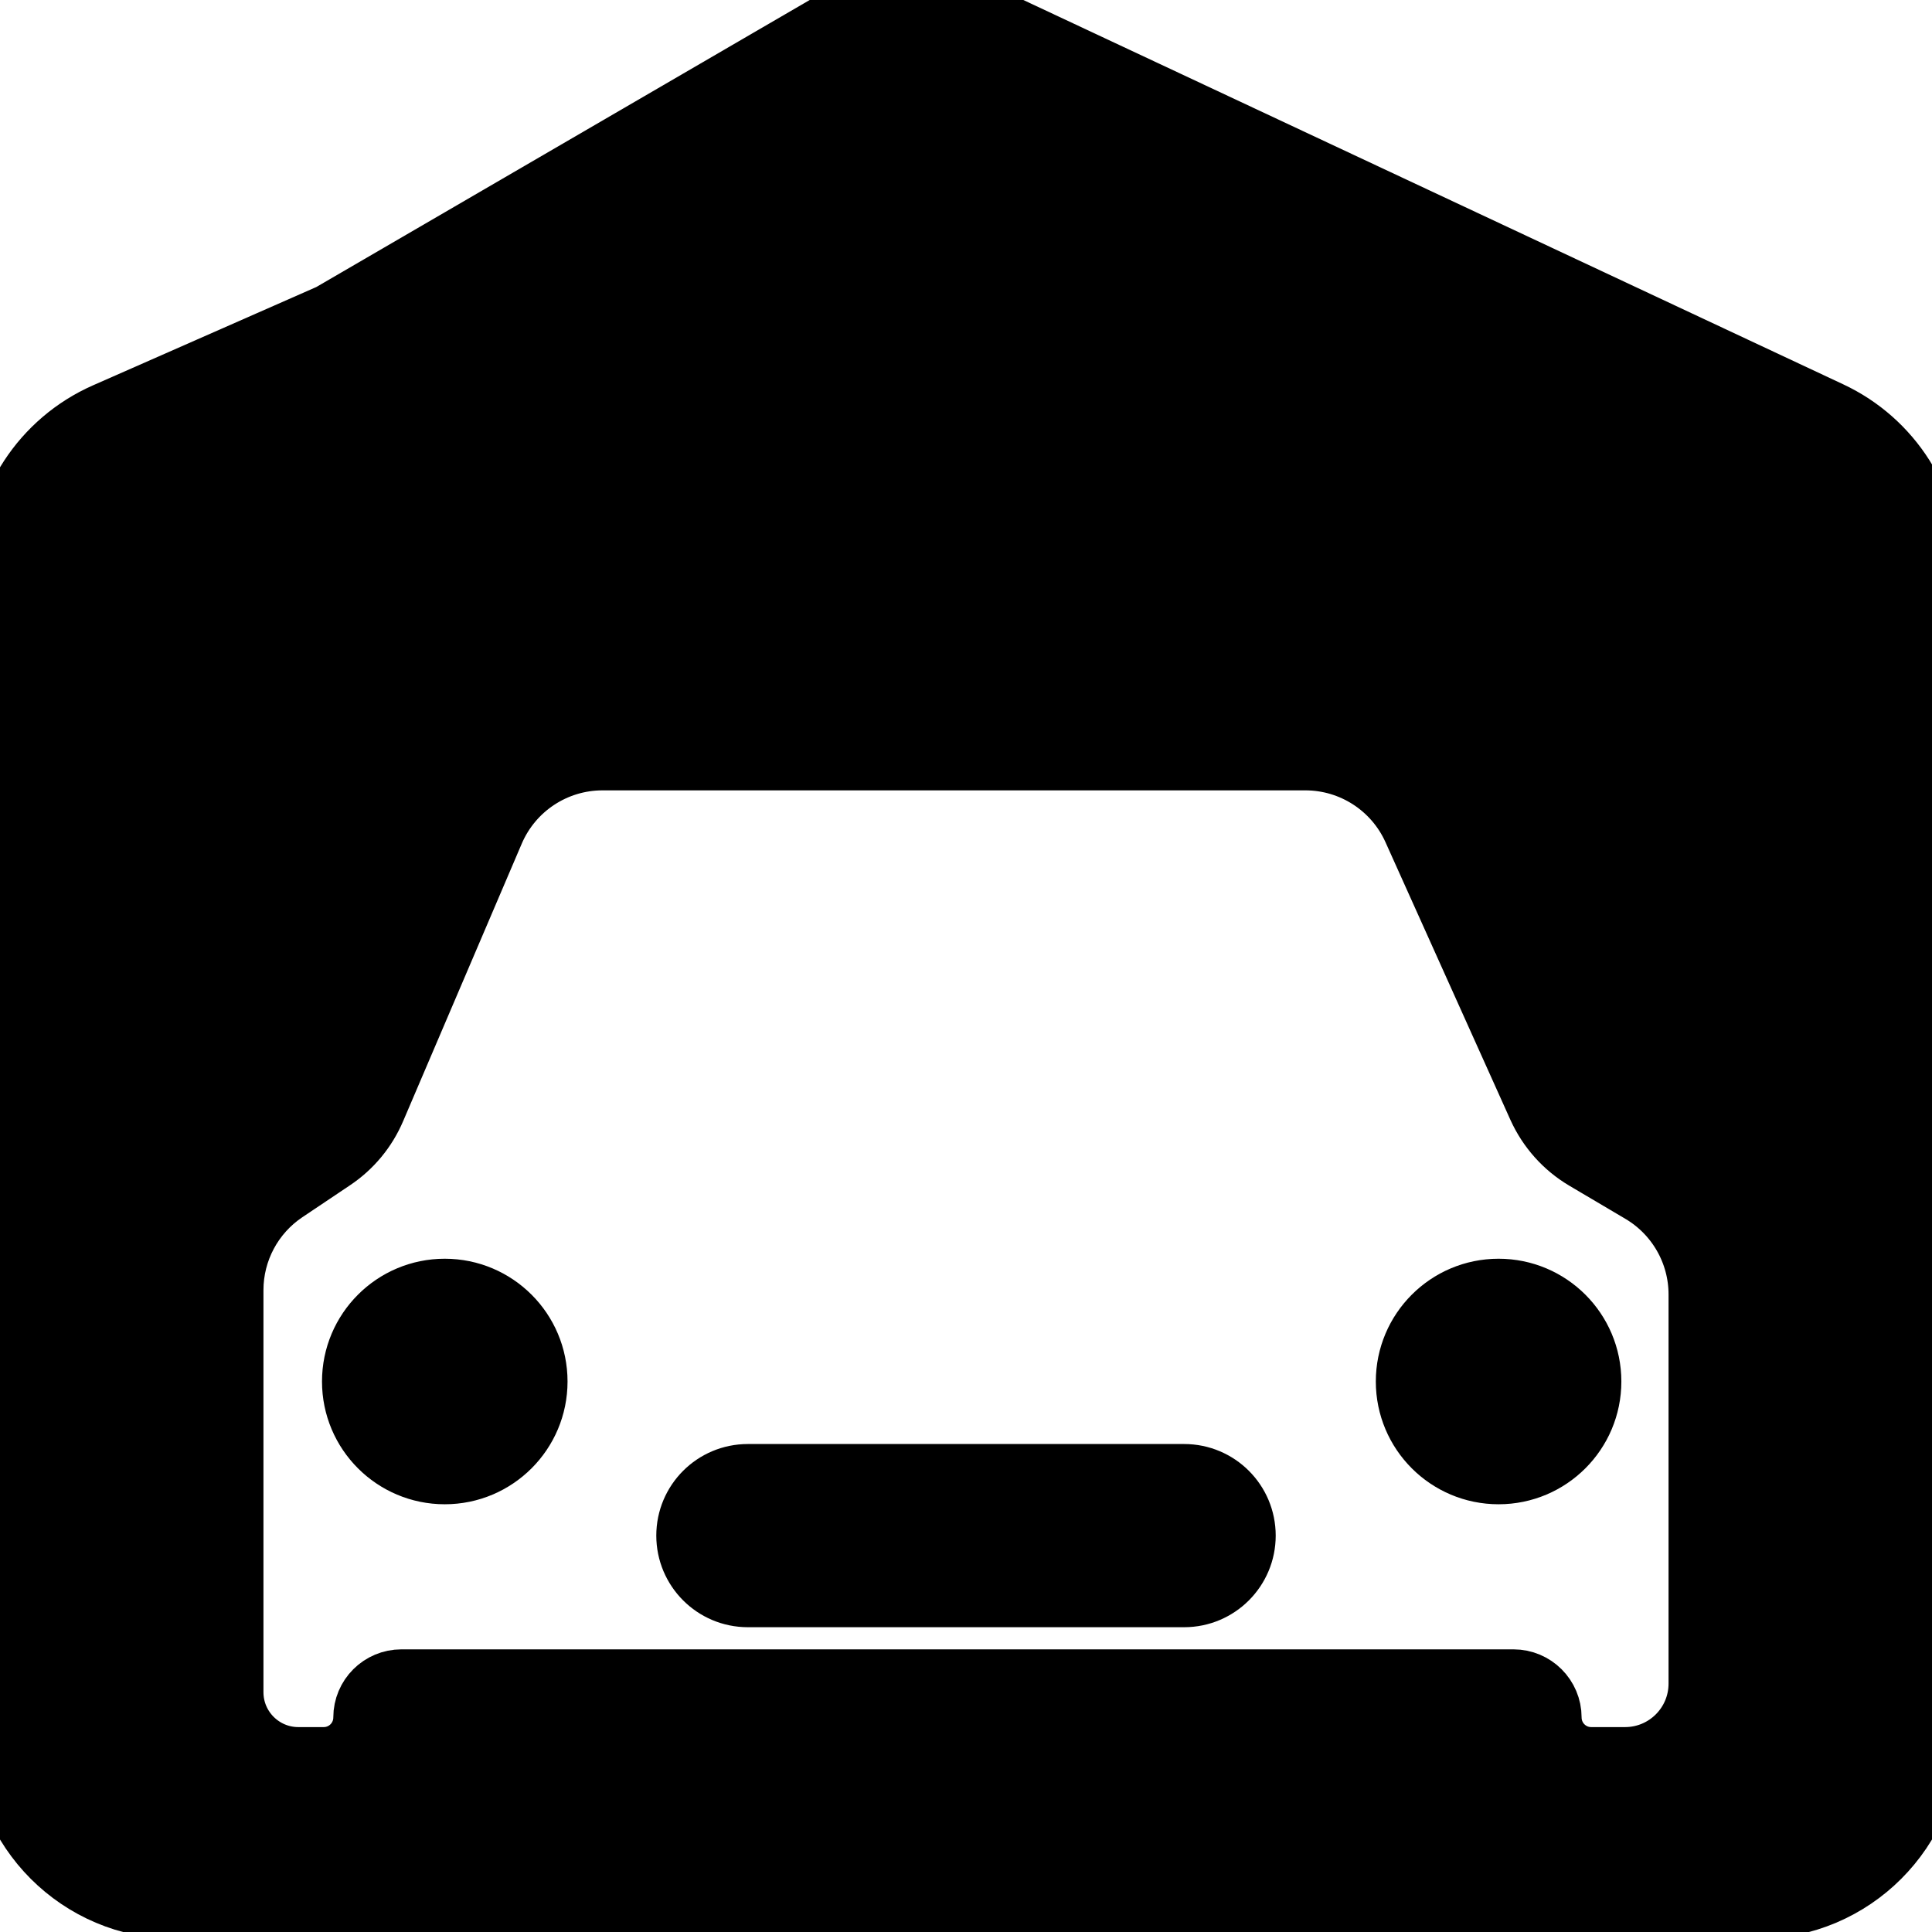 <svg width="33" height="33" viewBox="0 0 33 33" fill="current" stroke="current" xmlns="http://www.w3.org/2000/svg">
<path fill-rule="evenodd" clip-rule="evenodd" d="M5.63 5.349L14.125 0.407C14.976 -0.088 16.015 -0.134 16.907 0.284L31.273 7.018C32.327 7.512 33 8.571 33 9.735V15.574V20.532V23.94V29.616C33 31.273 31.657 32.617 30 32.617H3C1.343 32.617 0 31.273 0 29.616V9.785C0 8.595 0.703 7.518 1.791 7.039L5.63 5.349ZM8.452 14.214C8.767 13.478 9.49 13 10.291 13H22.297C23.084 13 23.798 13.462 24.121 14.18L26.254 18.921C26.424 19.298 26.705 19.613 27.061 19.823L28.017 20.388C28.626 20.748 29 21.403 29 22.11V28.757C29 29.444 28.444 30 27.757 30H27.179C26.812 30 26.515 29.703 26.515 29.336C26.515 28.969 26.217 28.672 25.851 28.672H6.857C6.49 28.672 6.193 28.969 6.193 29.336C6.193 29.703 5.896 30 5.529 30H5.096C4.491 30 4 29.509 4 28.904V22.036C4 21.369 4.333 20.746 4.887 20.375L5.7 19.83C6.022 19.615 6.274 19.311 6.426 18.954L8.452 14.214ZM7.597 25.194C8.479 25.194 9.194 24.479 9.194 23.597C9.194 22.715 8.479 22 7.597 22C6.715 22 6 22.715 6 23.597C6 24.479 6.715 25.194 7.597 25.194ZM27.194 23.597C27.194 24.479 26.479 25.194 25.597 25.194C24.715 25.194 24 24.479 24 23.597C24 22.715 24.715 22 25.597 22C26.479 22 27.194 22.715 27.194 23.597ZM12.774 25.165C12.186 25.165 11.71 25.641 11.71 26.229C11.71 26.817 12.186 27.294 12.774 27.294H20.226C20.814 27.294 21.29 26.817 21.29 26.229C21.29 25.641 20.814 25.165 20.226 25.165H12.774Z" fill="current" stroke="current"/>
</svg>
